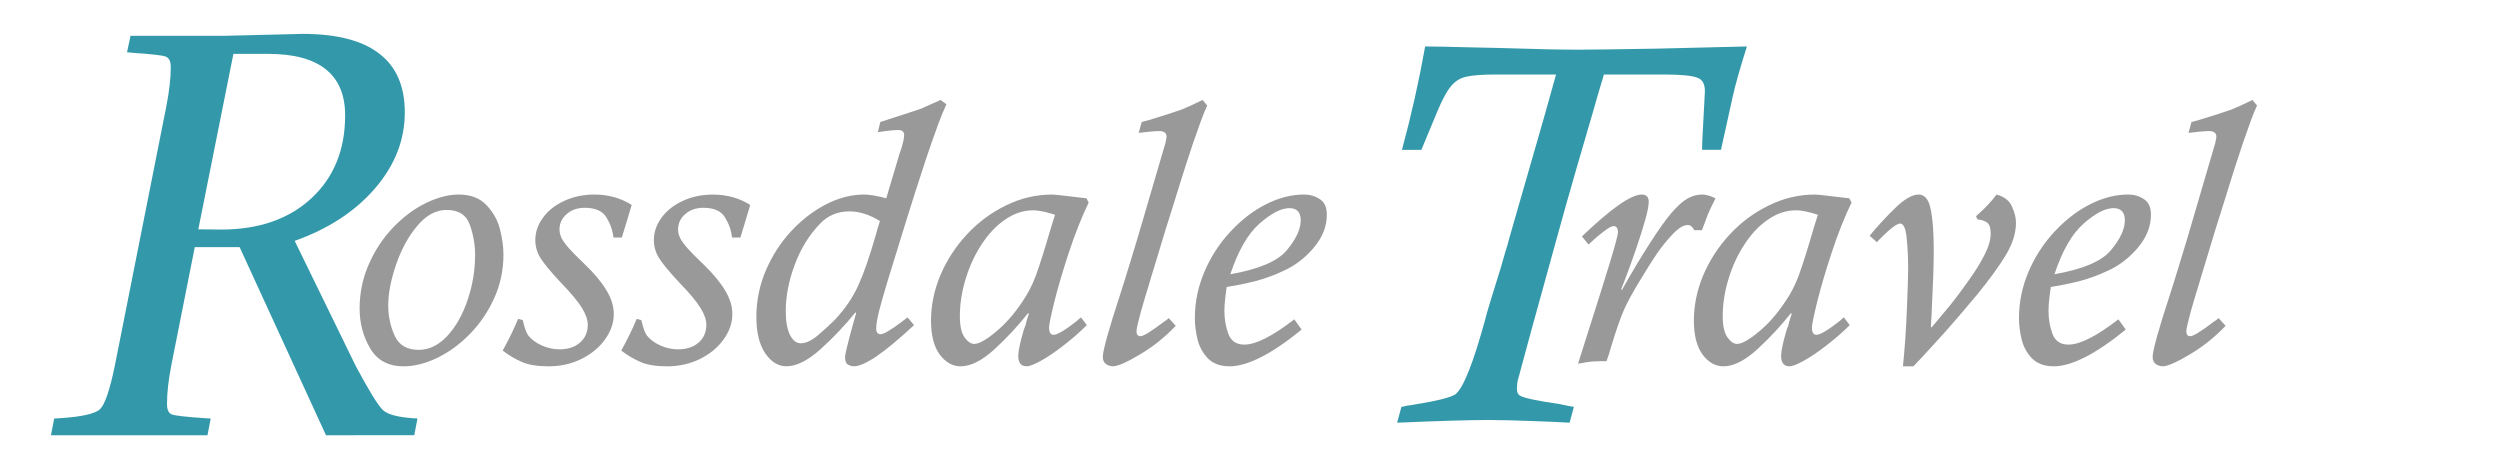 <?xml version="1.0" encoding="UTF-8" standalone="no"?>
<svg
   xmlns:dc="http://purl.org/dc/elements/1.1/"
   xmlns:cc="http://creativecommons.org/ns#"
   xmlns:rdf="http://www.w3.org/1999/02/22-rdf-syntax-ns#"
   xmlns:svg="http://www.w3.org/2000/svg"
   xmlns="http://www.w3.org/2000/svg"
   xmlns:sodipodi="http://sodipodi.sourceforge.net/DTD/sodipodi-0.dtd"
   xmlns:inkscape="http://www.inkscape.org/namespaces/inkscape"
   width="85.295mm"
   height="15.369mm"
   viewBox="0 0 85.295 15.369"
   version="1.1"
   id="svg8"
   sodipodi:docname="Rossdale2.svg">
  <g
     inkscape:label="Layer 1"
     inkscape:groupmode="layer"
     id="layer1"
     transform="translate(-11.825,-2.018)"
     style="display:inline">
    <g
       id="g33"
       transform="matrix(0.891,0,0,0.891,3.027,1.376)"
       style="fill:#3399aa;fill-opacity:1">
      <g
         aria-label="R
"
         id="text12"
         style="font-size:21.167px;line-height:1.25;font-family:'Lucida Bright';-inkscape-font-specification:'Lucida Bright, Italic';font-variant-ligatures:normal;font-variant-caps:normal;font-variant-numeric:normal;font-variant-east-asian:normal;text-align:start;letter-spacing:0px;word-spacing:0px;writing-mode:lr-tb;text-anchor:start;fill:#3399aa;fill-opacity:1;stroke:none;stroke-width:0.265">
        <path
           d="M 22.357,17.387 19.049,10.183 h -1.716 l -0.899,4.527 q -0.165,0.847 -0.165,1.478 0,0.331 0.186,0.403 0.196,0.072 1.302,0.145 l 0.186,0.01 -0.124,0.641 h -5.994 l 0.124,-0.641 0.196,-0.01 q 1.292,-0.083 1.561,-0.351 0.279,-0.269 0.568,-1.674 l 1.974,-9.943 q 0.165,-0.858 0.165,-1.478 0,-0.331 -0.196,-0.403 -0.186,-0.072 -1.282,-0.145 l -0.196,-0.021 0.134,-0.63 h 3.617 L 21.458,2.018 q 1.964,0 2.935,0.754 0.982,0.744 0.982,2.253 0,1.581 -1.137,2.904 -1.137,1.323 -3.08,2.015 l 2.346,4.806 q 0.765,1.426 1.034,1.674 0.269,0.248 1.137,0.31 l 0.186,0.01 -0.124,0.641 z m -4.889,-7.886 0.868,0.01 q 2.16,0 3.452,-1.189 1.302,-1.199 1.302,-3.183 0,-1.178 -0.744,-1.767 Q 21.613,2.783 20.135,2.783 H 18.812 Z"
           style="font-size:21.167px;font-family:'Lucida Bright';-inkscape-font-specification:'Lucida Bright, Italic';font-variant-ligatures:normal;font-variant-caps:normal;font-variant-numeric:normal;font-variant-east-asian:normal;fill:#3399aa;stroke-width:0.265;fill-opacity:1"
           id="path2021" />
      </g>
      <g
         aria-label="T"
         id="text18"
         style="font-size:21.167px;line-height:1.25;font-family:'Calisto MT';-inkscape-font-specification:'Calisto MT, Italic';font-variant-ligatures:normal;font-variant-caps:normal;font-variant-numeric:normal;font-variant-east-asian:normal;text-align:start;letter-spacing:0px;word-spacing:0px;writing-mode:lr-tb;text-anchor:start;fill:#3399aa;fill-opacity:1;stroke:none;stroke-width:0.265">
        <path
           d="m 75.773,6.457 h -0.723 q 0,-0.031 0.01,-0.382 0.021,-0.362 0.093,-1.757 0.041,-0.506 -0.279,-0.62 Q 74.554,3.574 73.613,3.574 H 71.288 q -0.01,0.062 -0.114,0.393 -0.103,0.331 -0.124,0.413 -0.124,0.455 -0.382,1.323 -0.248,0.868 -0.424,1.457 -0.165,0.579 -0.403,1.406 -0.227,0.827 -0.382,1.375 -1.209,4.361 -1.457,5.312 -0.041,0.134 -0.041,0.362 0,0.196 0.124,0.258 0.217,0.134 1.509,0.32 0.465,0.103 0.548,0.103 l -0.165,0.61 q -0.506,-0.031 -1.406,-0.062 -1.054,-0.041 -1.705,-0.041 -1.034,0 -3.493,0.103 l 0.165,-0.61 q 0.031,0 0.083,-0.01 0.062,-0.021 0.124,-0.031 0.072,-0.01 0.155,-0.021 0.093,-0.021 0.124,-0.021 1.344,-0.217 1.592,-0.403 0.455,-0.382 1.137,-2.884 0.072,-0.31 0.579,-1.922 0.093,-0.331 0.186,-0.641 0.103,-0.32 0.145,-0.506 L 68.6,6.602 q 0.475,-1.633 0.858,-3.028 h -2.325 q -0.744,0 -1.106,0.083 -0.351,0.072 -0.589,0.362 -0.238,0.279 -0.527,0.972 l -0.61,1.468 h -0.744 Q 64.094,4.483 64.446,2.499 q 0.393,0 0.713,0.01 0.331,0.01 0.879,0.021 0.548,0.01 1.375,0.031 1.881,0.062 2.894,0.062 0.651,0 3.049,-0.041 l 3.411,-0.083 Q 76.373,3.739 76.218,4.442 76.093,5.021 75.959,5.62 75.825,6.209 75.773,6.457 Z"
           style="font-size:21.167px;font-family:'Calisto MT';-inkscape-font-specification:'Calisto MT, Italic';font-variant-ligatures:normal;font-variant-caps:normal;font-variant-numeric:normal;font-variant-east-asian:normal;fill:#3399aa;stroke-width:0.265;fill-opacity:1"
           id="path2024" />
      </g>
    </g>
    <g
       id="g39"
       transform="matrix(0.887,0,0,0.887,2.686,1.366)"
       style="display:inline;fill:#999999">
      <g
         aria-label="ossdale"
         id="text22"
         style="font-size:14.111px;line-height:1.25;font-family:'Calisto MT';-inkscape-font-specification:'Calisto MT, Italic';font-variant-ligatures:normal;font-variant-caps:normal;font-variant-numeric:normal;font-variant-east-asian:normal;text-align:start;letter-spacing:0px;word-spacing:0px;writing-mode:lr-tb;text-anchor:start;fill:#999999;fill-opacity:1;stroke:none;stroke-width:0.265">
        <path
           d="m 24.135,12.607 q 0,-0.903 0.358,-1.716 0.358,-0.813 0.944,-1.419 0.586,-0.606 1.254,-0.93 0.675,-0.324 1.254,-0.324 0.696,0 1.075,0.413 0.386,0.407 0.517,0.93 0.131,0.524 0.131,0.972 0,0.882 -0.351,1.661 -0.345,0.772 -0.93,1.378 -0.586,0.599 -1.268,0.93 -0.682,0.324 -1.288,0.324 -0.882,0 -1.288,-0.689 -0.407,-0.689 -0.407,-1.53 z m 1.102,-0.11 q 0,0.606 0.248,1.151 0.248,0.544 0.923,0.544 0.599,0 1.096,-0.531 0.496,-0.531 0.785,-1.385 0.289,-0.854 0.289,-1.743 0,-0.572 -0.2,-1.144 -0.2,-0.579 -0.903,-0.579 -0.606,0 -1.123,0.613 -0.51,0.606 -0.813,1.488 -0.303,0.882 -0.303,1.585 z"
           style="font-size:14.111px;font-family:'Calisto MT';-inkscape-font-specification:'Calisto MT, Italic';font-variant-ligatures:normal;font-variant-caps:normal;font-variant-numeric:normal;font-variant-east-asian:normal;fill:#999999;stroke-width:0.265"
           id="path1993" />
        <path
           d="M 34.222,9.871 H 33.899 Q 33.857,9.465 33.63,9.1 33.409,8.728 32.796,8.728 q -0.42,0 -0.696,0.241 -0.276,0.241 -0.276,0.593 0,0.158 0.076,0.324 0.076,0.158 0.289,0.4 0.214,0.241 0.593,0.599 0.558,0.537 0.841,1.006 0.289,0.462 0.289,0.93 0,0.503 -0.338,0.972 -0.331,0.462 -0.91,0.751 -0.579,0.282 -1.261,0.282 -0.648,0 -1.034,-0.172 -0.379,-0.165 -0.73,-0.434 0.365,-0.661 0.593,-1.22 l 0.179,0.048 q 0.103,0.448 0.214,0.593 0.186,0.234 0.524,0.386 0.338,0.145 0.675,0.145 0.496,0 0.792,-0.262 0.296,-0.262 0.296,-0.682 0,-0.282 -0.22,-0.641 Q 32.479,12.228 31.852,11.58 31.28,10.967 31.087,10.65 30.894,10.333 30.894,9.968 q 0,-0.455 0.296,-0.861 0.296,-0.407 0.82,-0.648 0.524,-0.241 1.158,-0.241 0.799,0 1.433,0.4 -0.048,0.152 -0.165,0.551 -0.117,0.4 -0.214,0.703 z"
           style="font-size:14.111px;font-family:'Calisto MT';-inkscape-font-specification:'Calisto MT, Italic';font-variant-ligatures:normal;font-variant-caps:normal;font-variant-numeric:normal;font-variant-east-asian:normal;fill:#999999;stroke-width:0.265"
           id="path1995" />
        <path
           d="M 38.784,9.871 H 38.46 Q 38.418,9.465 38.191,9.1 37.971,8.728 37.357,8.728 q -0.42,0 -0.696,0.241 -0.276,0.241 -0.276,0.593 0,0.158 0.076,0.324 0.076,0.158 0.289,0.4 0.214,0.241 0.593,0.599 0.558,0.537 0.841,1.006 0.289,0.462 0.289,0.93 0,0.503 -0.338,0.972 -0.331,0.462 -0.91,0.751 -0.579,0.282 -1.261,0.282 -0.648,0 -1.034,-0.172 -0.379,-0.165 -0.73,-0.434 0.365,-0.661 0.593,-1.22 l 0.179,0.048 q 0.103,0.448 0.214,0.593 0.186,0.234 0.524,0.386 0.338,0.145 0.675,0.145 0.496,0 0.792,-0.262 0.296,-0.262 0.296,-0.682 0,-0.282 -0.22,-0.641 -0.214,-0.358 -0.841,-1.006 -0.572,-0.613 -0.765,-0.93 -0.193,-0.317 -0.193,-0.682 0,-0.455 0.296,-0.861 0.296,-0.407 0.82,-0.648 0.524,-0.241 1.158,-0.241 0.799,0 1.433,0.4 -0.048,0.152 -0.165,0.551 -0.117,0.4 -0.214,0.703 z"
           style="font-size:14.111px;font-family:'Calisto MT';-inkscape-font-specification:'Calisto MT, Italic';font-variant-ligatures:normal;font-variant-caps:normal;font-variant-numeric:normal;font-variant-east-asian:normal;fill:#999999;stroke-width:0.265"
           id="path1997" />
        <path
           d="m 45.212,12.944 0.248,0.296 q -1.695,1.585 -2.315,1.585 -0.096,0 -0.22,-0.062 -0.117,-0.062 -0.117,-0.296 0,-0.076 0.055,-0.303 0.055,-0.234 0.117,-0.469 0.069,-0.241 0.124,-0.455 l 0.131,-0.462 -0.028,-0.028 q -0.586,0.73 -1.33,1.406 -0.744,0.668 -1.323,0.668 -0.475,0 -0.82,-0.503 -0.338,-0.51 -0.338,-1.392 0,-0.937 0.365,-1.791 0.365,-0.854 0.972,-1.509 Q 41.34,8.976 42.07,8.597 42.808,8.218 43.531,8.218 q 0.331,0 0.861,0.145 l 0.434,-1.454 q 0.062,-0.234 0.145,-0.455 0.11,-0.358 0.11,-0.524 0,-0.193 -0.227,-0.193 -0.269,0 -0.785,0.083 l 0.096,-0.393 q 0.393,-0.131 0.62,-0.2 0.234,-0.076 0.551,-0.179 0.317,-0.103 0.393,-0.131 0.145,-0.062 0.351,-0.158 0.214,-0.096 0.4,-0.179 l 0.227,0.165 q -0.172,0.379 -0.31,0.751 -0.269,0.737 -0.462,1.316 -0.193,0.579 -0.42,1.288 -0.227,0.71 -0.379,1.206 -0.544,1.75 -0.71,2.301 -0.165,0.551 -0.296,1.04 -0.124,0.489 -0.124,0.723 0,0.22 0.172,0.22 0.172,0 0.792,-0.462 z M 44.151,9.238 q -0.606,-0.372 -1.171,-0.372 -0.682,0 -1.13,0.469 -0.634,0.655 -0.978,1.585 -0.345,0.923 -0.345,1.785 0,0.572 0.158,0.903 0.165,0.331 0.42,0.331 0.289,0 0.655,-0.303 0.365,-0.31 0.668,-0.613 0.586,-0.634 0.889,-1.309 0.31,-0.675 0.675,-1.943 0.021,-0.11 0.158,-0.531 z"
           style="font-size:14.111px;font-family:'Calisto MT';-inkscape-font-specification:'Calisto MT, Italic';font-variant-ligatures:normal;font-variant-caps:normal;font-variant-numeric:normal;font-variant-east-asian:normal;fill:#999999;stroke-width:0.265"
           id="path1999" />
        <path
           d="m 51.882,12.944 0.227,0.296 q -0.413,0.413 -0.91,0.792 -0.489,0.379 -0.868,0.586 -0.379,0.207 -0.537,0.207 -0.324,0 -0.324,-0.4 0,-0.193 0.11,-0.634 0.117,-0.448 0.158,-0.51 0.062,-0.248 0.138,-0.475 l -0.028,-0.028 q -0.579,0.737 -1.295,1.392 -0.717,0.655 -1.302,0.655 -0.462,0 -0.799,-0.448 -0.338,-0.455 -0.338,-1.316 0,-0.882 0.365,-1.75 0.372,-0.868 1.02,-1.564 0.648,-0.696 1.495,-1.109 0.847,-0.42 1.785,-0.42 0.11,0 0.668,0.069 0.565,0.069 0.648,0.076 l 0.083,0.165 q -0.4,0.827 -0.751,1.888 -0.351,1.061 -0.565,1.909 -0.207,0.847 -0.207,1.006 0,0.282 0.172,0.282 0.22,0 0.903,-0.537 0.11,-0.11 0.152,-0.131 z M 50.883,8.996 q -0.531,-0.172 -0.834,-0.172 -0.565,0 -1.075,0.351 -0.51,0.345 -0.903,0.944 -0.393,0.593 -0.62,1.33 -0.227,0.737 -0.227,1.454 0,0.544 0.179,0.806 0.186,0.255 0.372,0.255 0.269,0 0.82,-0.455 0.558,-0.455 1.034,-1.171 0.31,-0.448 0.517,-0.999 0.207,-0.558 0.593,-1.881 0.014,-0.034 0.069,-0.22 0.062,-0.186 0.076,-0.241 z"
           style="font-size:14.111px;font-family:'Calisto MT';-inkscape-font-specification:'Calisto MT, Italic';font-variant-ligatures:normal;font-variant-caps:normal;font-variant-numeric:normal;font-variant-east-asian:normal;fill:#999999;stroke-width:0.265"
           id="path2001" />
        <path
           d="m 54.101,5.848 0.117,-0.42 0.282,-0.076 Q 55.423,5.069 55.727,4.959 56.03,4.842 56.56,4.58 l 0.179,0.214 Q 56.643,4.986 56.471,5.455 56.195,6.213 55.906,7.115 55.844,7.315 55.699,7.77 55.561,8.218 55.444,8.59 55.327,8.955 55.134,9.575 l -0.469,1.55 q -0.069,0.207 -0.165,0.551 -0.145,0.455 -0.317,1.061 -0.165,0.606 -0.165,0.744 0,0.186 0.152,0.186 0.172,0 0.896,-0.551 0.124,-0.076 0.193,-0.145 l 0.269,0.296 q -0.613,0.648 -1.378,1.102 -0.765,0.455 -1.034,0.455 -0.152,0 -0.276,-0.09 -0.117,-0.09 -0.117,-0.269 0,-0.365 0.661,-2.384 0.103,-0.31 0.393,-1.261 0.296,-0.958 0.455,-1.516 0.165,-0.558 0.365,-1.247 0.207,-0.696 0.537,-1.833 0.041,-0.207 0.041,-0.22 0,-0.227 -0.282,-0.227 -0.22,0 -0.792,0.069 z"
           style="font-size:14.111px;font-family:'Calisto MT';-inkscape-font-specification:'Calisto MT, Italic';font-variant-ligatures:normal;font-variant-caps:normal;font-variant-numeric:normal;font-variant-east-asian:normal;fill:#999999;stroke-width:0.265"
           id="path2003" />
        <path
           d="m 60.088,13.02 0.282,0.393 q -1.736,1.412 -2.77,1.412 -0.531,0 -0.834,-0.303 -0.296,-0.31 -0.4,-0.73 -0.103,-0.427 -0.103,-0.82 0,-0.916 0.365,-1.778 0.365,-0.861 0.992,-1.537 0.627,-0.682 1.371,-1.061 0.744,-0.379 1.474,-0.379 0.338,0 0.606,0.179 0.269,0.172 0.269,0.599 0,0.668 -0.503,1.268 -0.503,0.593 -1.164,0.889 -0.537,0.255 -1.096,0.4 -0.551,0.138 -1.089,0.22 0,0.028 -0.048,0.358 -0.041,0.324 -0.041,0.558 0,0.475 0.152,0.889 0.158,0.413 0.613,0.413 0.668,0 1.922,-0.972 z m -2.46,-1.736 q 1.64,-0.289 2.17,-0.923 0.537,-0.641 0.537,-1.151 0,-0.469 -0.434,-0.469 -0.475,0 -1.151,0.593 -0.668,0.586 -1.123,1.95 z"
           style="font-size:14.111px;font-family:'Calisto MT';-inkscape-font-specification:'Calisto MT, Italic';font-variant-ligatures:normal;font-variant-caps:normal;font-variant-numeric:normal;font-variant-east-asian:normal;fill:#999999;stroke-width:0.265"
           id="path2005" />
      </g>
      <g
         aria-label="ravel"
         id="text26"
         style="font-size:14.111px;line-height:1.25;font-family:'Calisto MT';-inkscape-font-specification:'Calisto MT, Italic';font-variant-ligatures:normal;font-variant-caps:normal;font-variant-numeric:normal;font-variant-east-asian:normal;text-align:start;letter-spacing:0px;word-spacing:0px;writing-mode:lr-tb;text-anchor:start;fill:#999999;fill-opacity:1;stroke:none;stroke-width:0.265">
        <path
           d="M 71.406,10.14 71.151,9.83 q 1.681,-1.612 2.301,-1.612 0.269,0 0.269,0.282 0,0.214 -0.131,0.682 -0.131,0.469 -0.345,1.096 -0.214,0.62 -0.351,0.978 -0.131,0.358 -0.234,0.606 l 0.028,0.028 Q 73.266,10.864 73.769,10.085 74.272,9.3 74.61,8.907 74.955,8.514 75.216,8.369 75.485,8.218 75.781,8.218 q 0.207,0 0.51,0.145 -0.22,0.434 -0.282,0.586 -0.055,0.145 -0.241,0.641 h -0.296 q -0.096,-0.2 -0.255,-0.2 -0.241,0 -0.572,0.351 -0.331,0.345 -0.62,0.765 -0.282,0.42 -0.613,0.972 -0.441,0.717 -0.641,1.171 -0.2,0.448 -0.489,1.399 -0.11,0.393 -0.186,0.579 -0.4,0 -0.558,0.014 -0.158,0.014 -0.537,0.083 0.117,-0.372 0.537,-1.688 0.42,-1.316 0.71,-2.267 0.289,-0.958 0.289,-1.096 0,-0.241 -0.172,-0.241 -0.11,0 -0.393,0.22 -0.282,0.22 -0.365,0.303 z"
           style="font-size:14.111px;font-family:'Calisto MT';-inkscape-font-specification:'Calisto MT, Italic';font-variant-ligatures:normal;font-variant-caps:normal;font-variant-numeric:normal;font-variant-east-asian:normal;fill:#999999;stroke-width:0.265"
           id="path2008" />
        <path
           d="m 81.225,12.944 0.227,0.296 q -0.413,0.413 -0.91,0.792 -0.489,0.379 -0.868,0.586 -0.379,0.207 -0.537,0.207 -0.324,0 -0.324,-0.4 0,-0.193 0.11,-0.634 0.117,-0.448 0.158,-0.51 0.062,-0.248 0.138,-0.475 l -0.028,-0.028 q -0.579,0.737 -1.295,1.392 -0.717,0.655 -1.302,0.655 -0.462,0 -0.799,-0.448 -0.338,-0.455 -0.338,-1.316 0,-0.882 0.365,-1.75 0.372,-0.868 1.02,-1.564 0.648,-0.696 1.495,-1.109 0.847,-0.42 1.785,-0.42 0.11,0 0.668,0.069 0.565,0.069 0.648,0.076 l 0.083,0.165 q -0.4,0.827 -0.751,1.888 -0.351,1.061 -0.565,1.909 -0.207,0.847 -0.207,1.006 0,0.282 0.172,0.282 0.22,0 0.903,-0.537 0.11,-0.11 0.152,-0.131 z M 80.226,8.996 Q 79.695,8.824 79.392,8.824 q -0.565,0 -1.075,0.351 -0.51,0.345 -0.903,0.944 -0.393,0.593 -0.62,1.33 -0.227,0.737 -0.227,1.454 0,0.544 0.179,0.806 0.186,0.255 0.372,0.255 0.269,0 0.82,-0.455 0.558,-0.455 1.034,-1.171 0.31,-0.448 0.517,-0.999 0.207,-0.558 0.593,-1.881 0.014,-0.034 0.069,-0.22 0.062,-0.186 0.076,-0.241 z"
           style="font-size:14.111px;font-family:'Calisto MT';-inkscape-font-specification:'Calisto MT, Italic';font-variant-ligatures:normal;font-variant-caps:normal;font-variant-numeric:normal;font-variant-east-asian:normal;fill:#999999;stroke-width:0.265"
           id="path2010" />
        <path
           d="M 82.499,10.051 82.217,9.803 Q 82.672,9.251 83.202,8.735 83.733,8.218 84.105,8.218 q 0.262,0 0.4,0.338 0.179,0.524 0.179,1.84 0,0.792 -0.083,2.425 l -0.028,0.475 0.028,0.034 q 0.441,-0.524 0.73,-0.875 0.289,-0.358 0.675,-0.903 0.393,-0.544 0.627,-1.006 0.241,-0.469 0.241,-0.82 0,-0.345 -0.152,-0.441 -0.152,-0.096 -0.358,-0.11 L 86.31,9.051 Q 86.62,8.776 86.764,8.617 86.916,8.459 87.102,8.218 q 0.448,0.124 0.593,0.469 0.152,0.338 0.152,0.606 0,0.613 -0.4,1.268 -0.393,0.648 -1.109,1.523 -0.262,0.317 -0.723,0.854 -0.462,0.537 -0.951,1.068 -0.482,0.531 -0.765,0.82 h -0.4 q 0.11,-1.096 0.152,-2.212 0.048,-1.123 0.048,-1.571 0,-0.565 -0.055,-1.137 -0.055,-0.572 -0.255,-0.572 -0.138,0 -0.475,0.303 -0.331,0.303 -0.413,0.413 z"
           style="font-size:14.111px;font-family:'Calisto MT';-inkscape-font-specification:'Calisto MT, Italic';font-variant-ligatures:normal;font-variant-caps:normal;font-variant-numeric:normal;font-variant-east-asian:normal;fill:#999999;stroke-width:0.265"
           id="path2012" />
        <path
           d="m 91.787,13.02 0.282,0.393 q -1.736,1.412 -2.77,1.412 -0.531,0 -0.834,-0.303 -0.296,-0.31 -0.4,-0.73 -0.103,-0.427 -0.103,-0.82 0,-0.916 0.365,-1.778 0.365,-0.861 0.992,-1.537 0.627,-0.682 1.371,-1.061 0.744,-0.379 1.474,-0.379 0.338,0 0.606,0.179 0.269,0.172 0.269,0.599 0,0.668 -0.503,1.268 -0.503,0.593 -1.164,0.889 -0.537,0.255 -1.096,0.4 -0.551,0.138 -1.089,0.22 0,0.028 -0.048,0.358 -0.041,0.324 -0.041,0.558 0,0.475 0.152,0.889 0.158,0.413 0.613,0.413 0.668,0 1.922,-0.972 z M 89.327,11.284 q 1.64,-0.289 2.17,-0.923 0.537,-0.641 0.537,-1.151 0,-0.469 -0.434,-0.469 -0.475,0 -1.151,0.593 -0.668,0.586 -1.123,1.95 z"
           style="font-size:14.111px;font-family:'Calisto MT';-inkscape-font-specification:'Calisto MT, Italic';font-variant-ligatures:normal;font-variant-caps:normal;font-variant-numeric:normal;font-variant-east-asian:normal;fill:#999999;stroke-width:0.265"
           id="path2014" />
        <path
           d="m 94.481,5.848 0.117,-0.42 0.282,-0.076 Q 95.804,5.069 96.107,4.959 96.411,4.842 96.941,4.58 L 97.12,4.793 Q 97.024,4.986 96.852,5.455 96.576,6.213 96.287,7.115 96.225,7.315 96.08,7.77 95.942,8.218 95.825,8.59 95.708,8.955 95.515,9.575 l -0.469,1.55 q -0.069,0.207 -0.165,0.551 -0.145,0.455 -0.317,1.061 -0.165,0.606 -0.165,0.744 0,0.186 0.152,0.186 0.172,0 0.896,-0.551 0.124,-0.076 0.193,-0.145 l 0.269,0.296 q -0.613,0.648 -1.378,1.102 -0.765,0.455 -1.034,0.455 -0.152,0 -0.276,-0.09 -0.117,-0.09 -0.117,-0.269 0,-0.365 0.661,-2.384 0.103,-0.31 0.393,-1.261 0.296,-0.958 0.455,-1.516 0.165,-0.558 0.365,-1.247 0.207,-0.696 0.537,-1.833 0.041,-0.207 0.041,-0.22 0,-0.227 -0.282,-0.227 -0.22,0 -0.792,0.069 z"
           style="font-size:14.111px;font-family:'Calisto MT';-inkscape-font-specification:'Calisto MT, Italic';font-variant-ligatures:normal;font-variant-caps:normal;font-variant-numeric:normal;font-variant-east-asian:normal;fill:#999999;stroke-width:0.265"
           id="path2016" />
      </g>
    </g>
  </g>
</svg>
